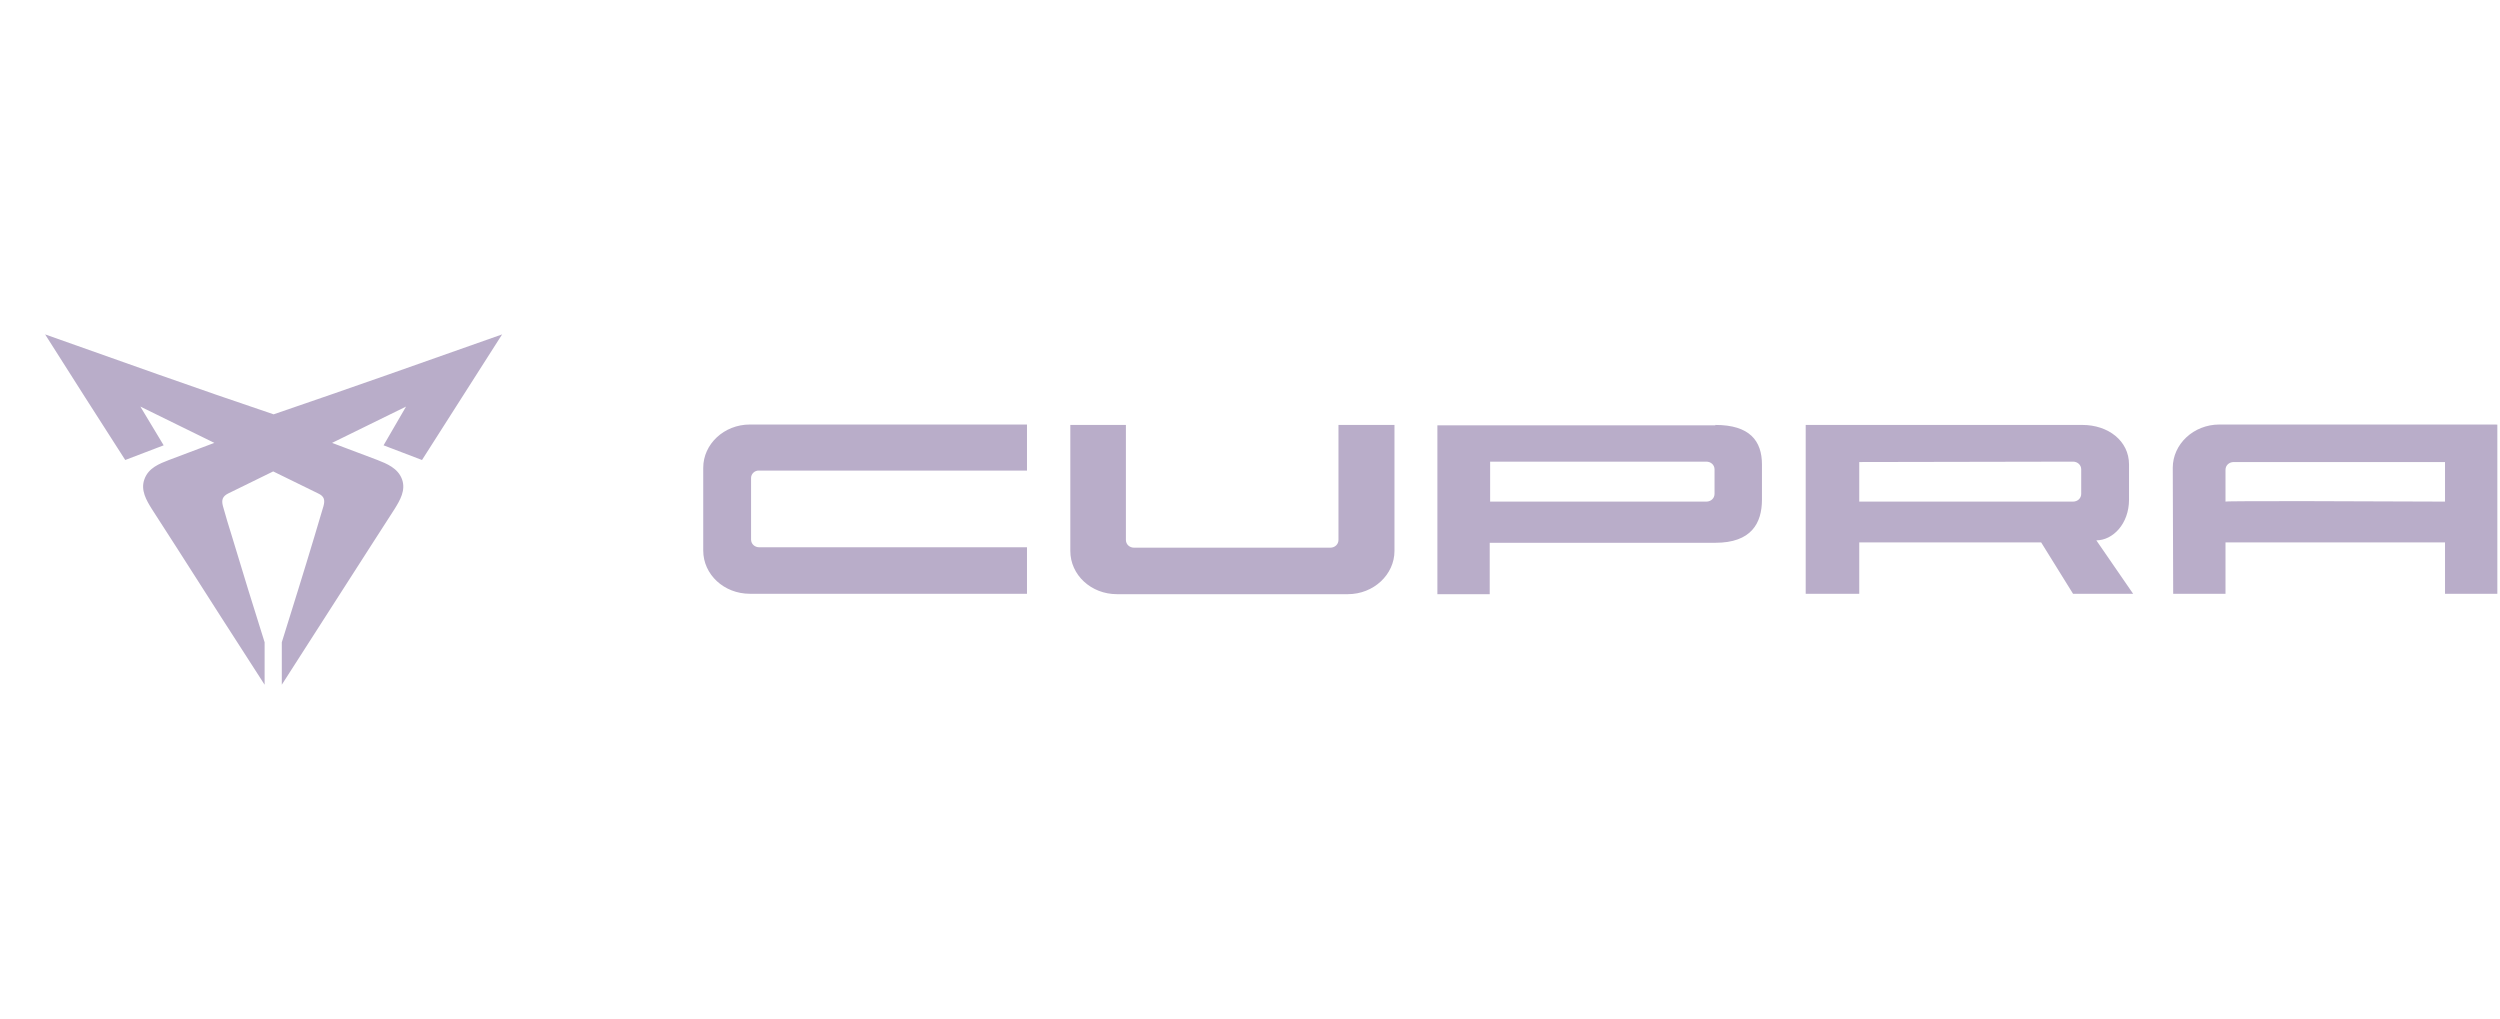 <svg width="157" height="64" viewBox="0 0 157 64" fill="none" xmlns="http://www.w3.org/2000/svg">
<g clip-path="url(#clip0_1757_2281)">
<path d="M25.5 25.533L20.854 27.813L23.703 28.888C24.294 29.119 24.987 29.401 25.244 30.092C25.5 30.784 25.115 31.424 24.782 31.962L23.216 34.395C21.367 37.263 19.545 40.132 17.697 43C17.697 42.104 17.697 41.233 17.697 40.336C18.39 38.108 19.083 35.906 19.75 33.678C19.93 33.037 20.135 32.423 20.315 31.782C20.418 31.398 20.366 31.168 19.981 30.988L17.157 29.605L14.334 30.988C13.974 31.168 13.897 31.398 14 31.782C14.18 32.423 14.359 33.037 14.565 33.678C15.232 35.906 15.925 38.134 16.618 40.336C16.618 41.233 16.618 42.104 16.618 43C14.77 40.132 12.922 37.263 11.099 34.395L9.533 31.962C9.199 31.424 8.814 30.784 9.071 30.092C9.328 29.375 10.021 29.119 10.611 28.888L13.461 27.813L8.814 25.533L10.278 27.966L7.865 28.888C6.17 26.25 4.502 23.638 2.833 21C7.608 22.69 12.383 24.406 17.183 26.02C21.983 24.381 26.758 22.69 31.533 21C29.864 23.638 28.17 26.25 26.502 28.888L24.088 27.966L25.5 25.533ZM116.761 29.016V31.501H130.187C130.469 31.501 130.7 31.296 130.7 31.014V29.477C130.7 29.196 130.469 28.991 130.187 28.991L116.761 29.016ZM113.398 37.289V26.686H130.777C132.394 26.686 133.703 27.684 133.703 29.17V31.372C133.703 32.909 132.677 33.934 131.65 33.934L133.96 37.289H130.187L128.184 34.062H116.761V37.289H113.398ZM64.495 37.289H47.09C45.472 37.289 44.163 36.085 44.163 34.574V29.375C44.163 27.889 45.472 26.66 47.09 26.66H64.495V29.554H47.68C47.398 29.529 47.167 29.759 47.167 30.015C47.167 30.015 47.167 30.015 47.167 30.041V33.882C47.167 34.164 47.398 34.369 47.68 34.369H64.495V37.289ZM87.573 26.686V34.599C87.573 36.085 86.264 37.314 84.646 37.314H70.142C68.525 37.314 67.216 36.111 67.216 34.599V26.686H70.707V33.908C70.707 34.19 70.938 34.395 71.22 34.395H83.542C83.825 34.395 84.056 34.19 84.056 33.908V26.686H87.573ZM153.547 31.501V29.016H140.275C139.993 29.016 139.762 29.221 139.762 29.503V31.501C139.736 31.449 148.798 31.475 153.547 31.501ZM156.833 37.289H153.547V34.062H139.762V37.289H136.476L136.45 29.375C136.45 27.889 137.759 26.66 139.377 26.66H156.782C156.807 26.686 156.833 26.66 156.833 26.66V37.289ZM93.58 31.501H107.16C107.442 31.501 107.673 31.296 107.673 31.014V29.477C107.673 29.196 107.442 28.991 107.16 28.991H93.58V31.501ZM107.724 26.686C109.881 26.686 110.651 27.684 110.651 29.17V31.372C110.651 32.858 109.984 34.087 107.724 34.087H93.554V37.314H90.268V26.711H107.724V26.686Z" fill="#B9ADC9"/>
</g>
<defs>
<clipPath id="clip0_1757_2281">
<rect width="156" height="64" fill="white" transform="translate(0.833)"/>
</clipPath>
</defs>
</svg>
